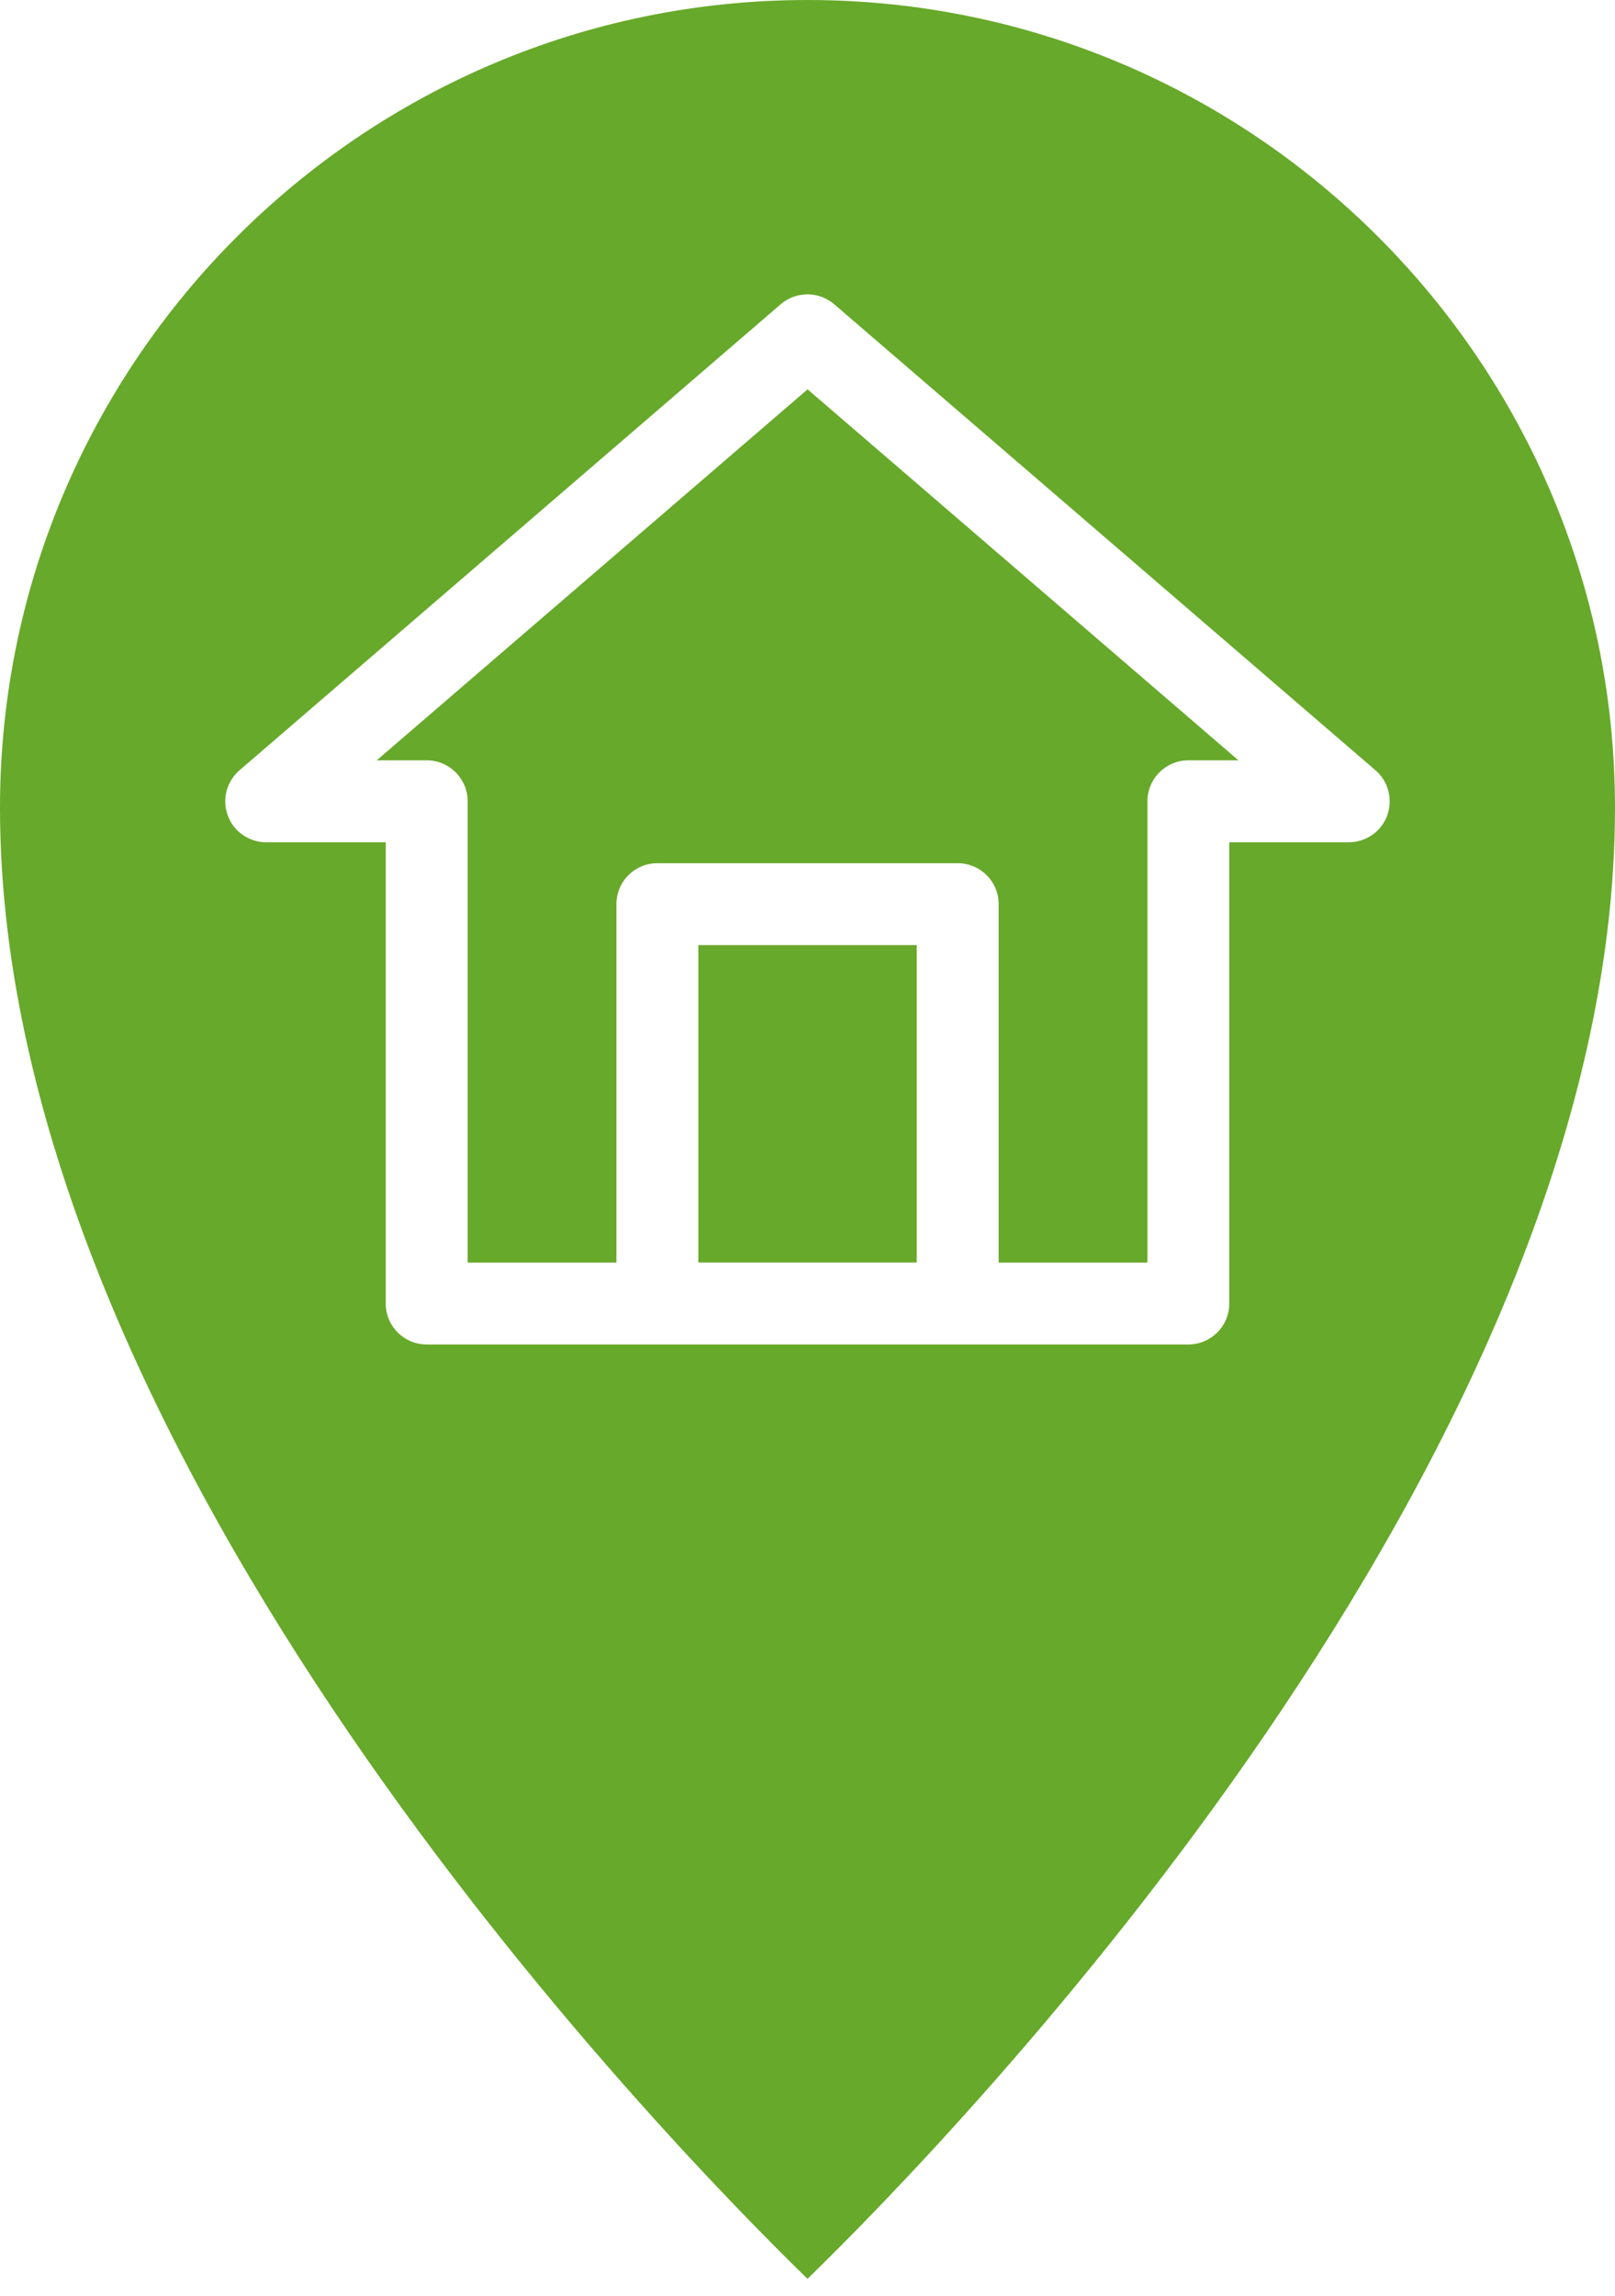 <svg width="19" height="27" viewBox="0 0 19 27" fill="none" xmlns="http://www.w3.org/2000/svg">
<path d="M8.216 11.115H10.785V14.848H8.216V11.115Z" fill="#67A92A"/>
<path d="M9.5 0C4.262 0 0 4.262 0 9.5C0 17.131 7.796 25.142 9.5 26.801C11.203 25.144 19 17.132 19 9.5C19 4.262 14.738 0 9.5 0ZM16.32 9.592C16.25 9.781 16.069 9.906 15.868 9.906H14.462V15.331C14.462 15.597 14.246 15.812 13.98 15.812H5.02C4.753 15.812 4.538 15.597 4.538 15.331V9.906H3.132C2.931 9.906 2.75 9.781 2.68 9.592C2.61 9.402 2.665 9.19 2.818 9.059L9.185 3.578C9.366 3.423 9.633 3.423 9.814 3.578L16.182 9.059C16.335 9.19 16.389 9.404 16.319 9.592H16.32Z" fill="#67A92A"/>
<path d="M4.431 8.942H5.02C5.286 8.942 5.502 9.158 5.502 9.424V14.849H7.252V10.633C7.252 10.367 7.468 10.152 7.734 10.152H11.267C11.533 10.152 11.749 10.367 11.749 10.633V14.849H13.499V9.424C13.499 9.158 13.715 8.942 13.981 8.942H14.57L9.501 4.579L4.432 8.942H4.431Z" fill="#67A92A"/>
</svg>

